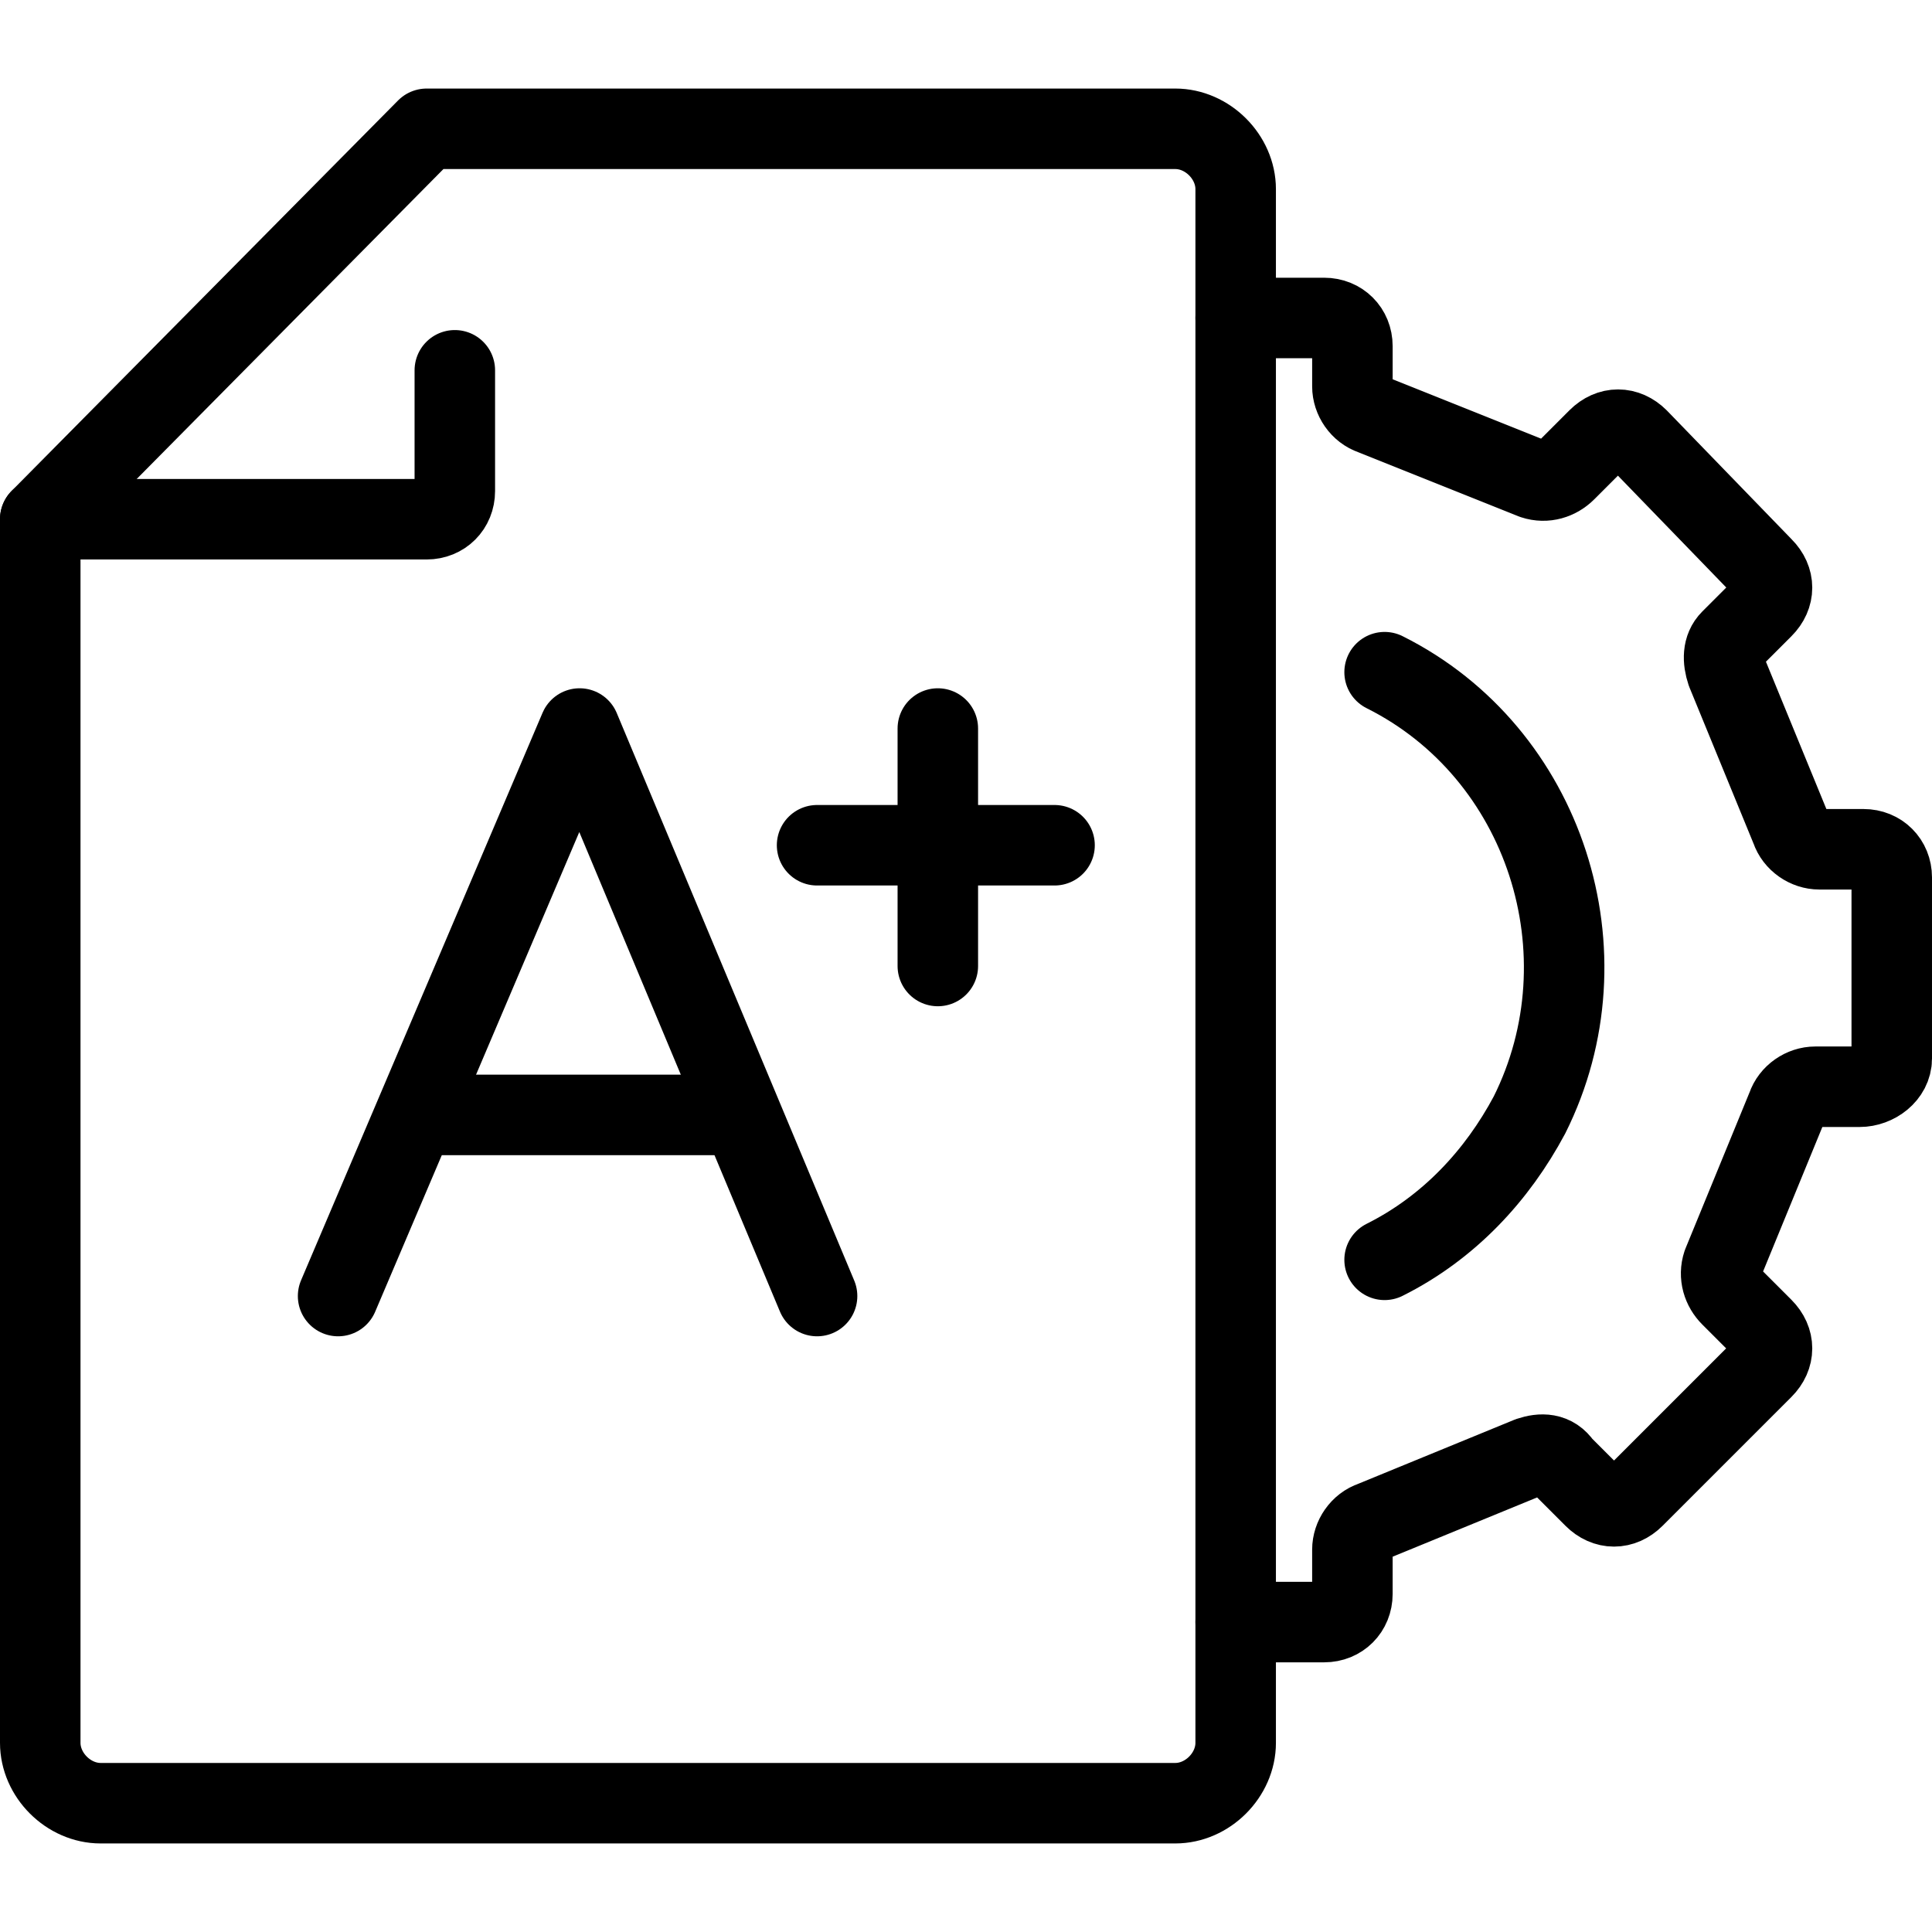 <?xml version="1.0" encoding="utf-8"?>
<!-- Generator: Adobe Illustrator 21.0.0, SVG Export Plug-In . SVG Version: 6.00 Build 0)  -->
<svg version="1.1" id="Layer_1" xmlns="http://www.w3.org/2000/svg" xmlns:xlink="http://www.w3.org/1999/xlink" x="0px" y="0px"
	 viewBox="0 0 48 48" style="enable-background:new 0 0 48 48;" xml:space="preserve">
<style type="text/css">
	.st0{fill:none;stroke:#000000;stroke-width:2;stroke-linecap:round;stroke-linejoin:round;}
</style>
<title>Asset 39</title>
<g id="Layer_2">
	<g id="Layer_1-2">
		<g id="automated_report_card">
			<path class="st0" d="M2.5,44.8h26.7c0.8,0,1.5-0.7,1.5-1.5V4.7c0-0.8-0.7-1.5-1.5-1.5H10.6L1,12.9v30.4C1,44.1,1.7,44.8,2.5,44.8
				C2.5,44.8,2.5,44.8,2.5,44.8z"/>
			<path class="st0" d="M1,12.9h9.6c0.4,0,0.7-0.3,0.7-0.7v-3"/>
			<polyline class="st0" points="8.4,32.2 14.4,18.1 20.3,32.2 			"/>
			<line class="st0" x1="10.6" y1="27.7" x2="18.1" y2="27.7"/>
			<line class="st0" x1="23.3" y1="18.1" x2="23.3" y2="24"/>
			<line class="st0" x1="20.3" y1="21" x2="26.2" y2="21"/>
			<path class="st0" d="M30.7,40.3h2.2c0.4,0,0.7-0.3,0.7-0.7l0,0v-1.1c0-0.3,0.2-0.6,0.5-0.7l3.9-1.6c0.3-0.1,0.6-0.1,0.8,0.2
				l0.8,0.8c0.3,0.3,0.7,0.3,1,0l3.2-3.2c0.3-0.3,0.3-0.7,0-1L43,32.2c-0.2-0.2-0.3-0.5-0.2-0.8l1.6-3.9c0.1-0.3,0.4-0.5,0.7-0.5
				h1.1c0.4,0,0.8-0.3,0.8-0.7c0,0,0,0,0,0v-4.5c0-0.4-0.3-0.7-0.7-0.7l0,0h-1.1c-0.3,0-0.6-0.2-0.7-0.5l-1.6-3.9
				c-0.1-0.3-0.1-0.6,0.1-0.8l0.8-0.8c0.3-0.3,0.3-0.7,0-1l-3.1-3.2c-0.3-0.3-0.7-0.3-1,0l-0.8,0.8c-0.2,0.2-0.5,0.3-0.8,0.2l-4-1.6
				c-0.3-0.1-0.5-0.4-0.5-0.7v-1c0-0.4-0.3-0.7-0.7-0.7l0,0h-2.2"/>
			<path class="st0" d="M34.4,16.7c4,2,5.6,7,3.6,11c-0.8,1.5-2,2.8-3.6,3.6"/>
		</g>
	</g>
</g>
</svg>
